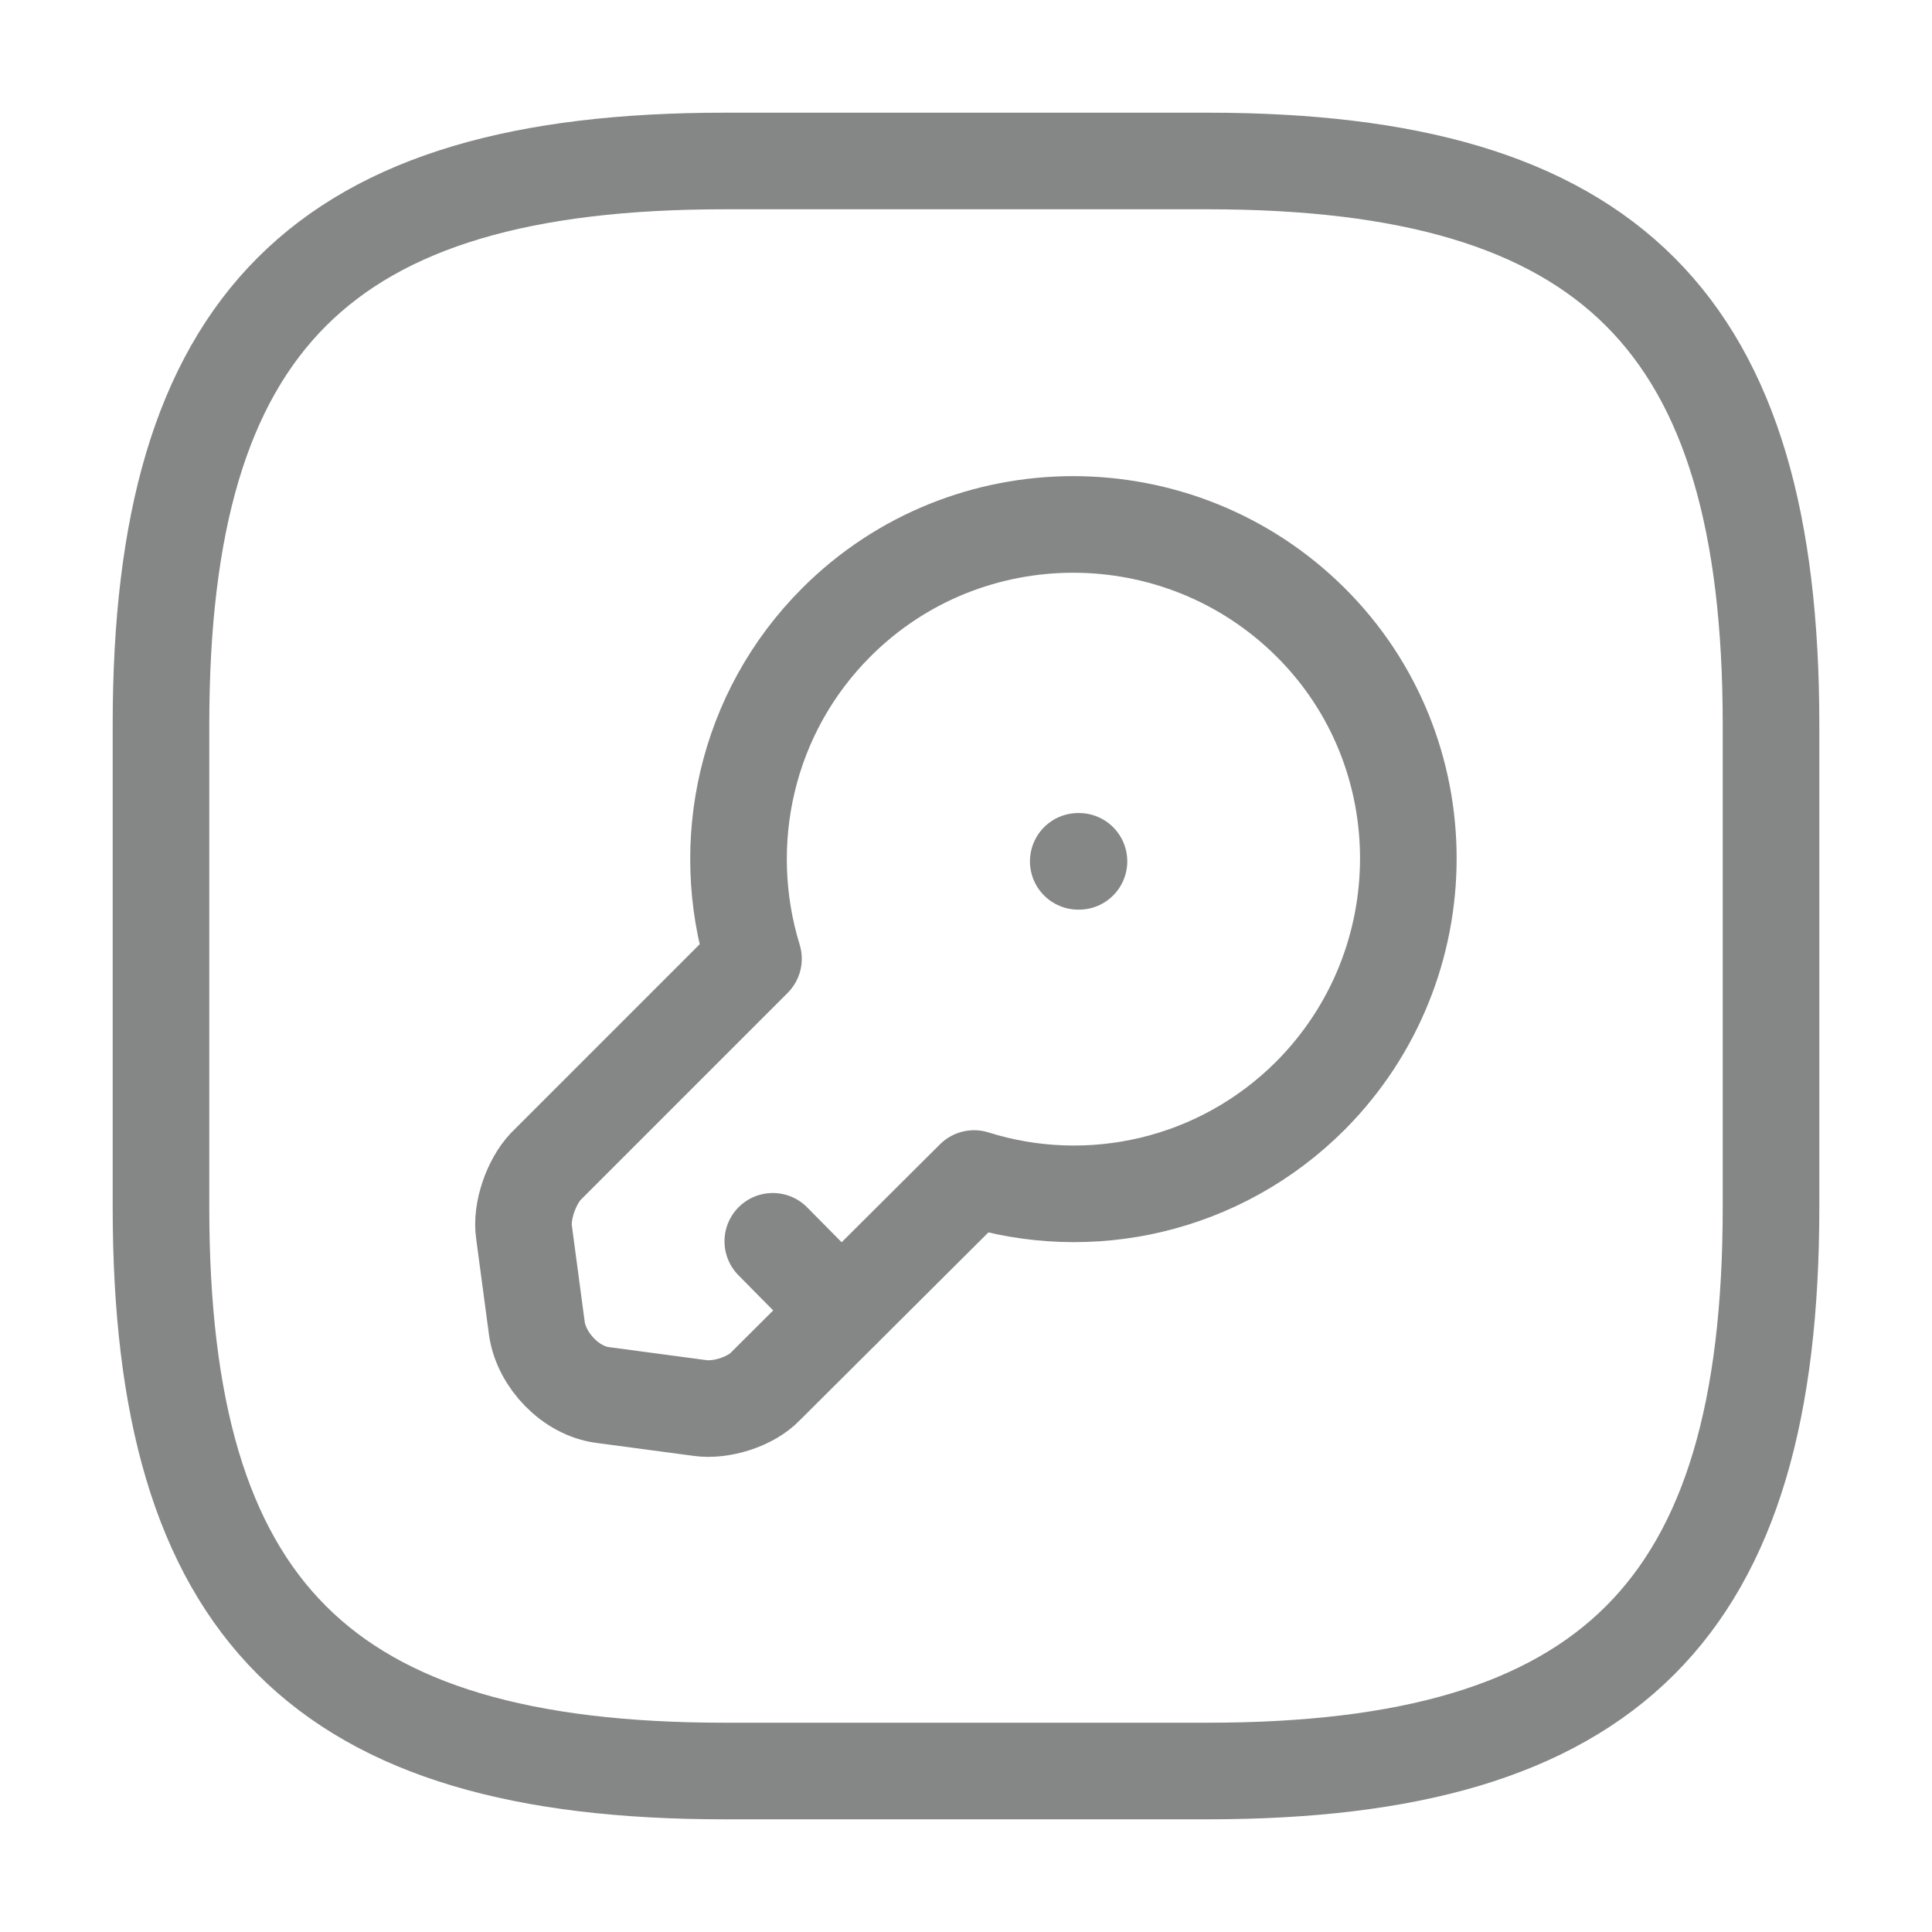 <svg width="40" height="40" viewBox="0 0 40 40" fill="none" xmlns="http://www.w3.org/2000/svg">
<g opacity="0.5">
<path d="M15 36.667H25C33.334 36.667 36.667 33.334 36.667 25V15C36.667 6.667 33.334 3.333 25 3.333H15C6.667 3.333 3.333 6.667 3.333 15V25C3.333 33.334 6.667 36.667 15 36.667Z" stroke="#0C0D0E" stroke-width="2" stroke-linecap="round" stroke-linejoin="round"/>
<path d="M27.133 22.683C25.25 24.567 22.55 25.15 20.167 24.4L15.85 28.7C15.55 29.017 14.933 29.217 14.483 29.15L12.483 28.883C11.817 28.8 11.217 28.167 11.117 27.517L10.85 25.517C10.783 25.083 11 24.467 11.3 24.15L15.6 19.85C14.867 17.467 15.433 14.767 17.317 12.883C20.017 10.183 24.417 10.183 27.133 12.883C29.833 15.567 29.833 19.967 27.133 22.683Z" stroke="#0C0D0E" stroke-width="2" stroke-miterlimit="10" stroke-linecap="round" stroke-linejoin="round"/>
<path d="M17.417 27.134L16 25.7" stroke="#0C0D0E" stroke-width="2" stroke-miterlimit="10" stroke-linecap="round" stroke-linejoin="round"/>
<path d="M22.324 17.833H22.339" stroke="#0C0D0E" stroke-width="2" stroke-linecap="round" stroke-linejoin="round"/>
</g>
</svg>
